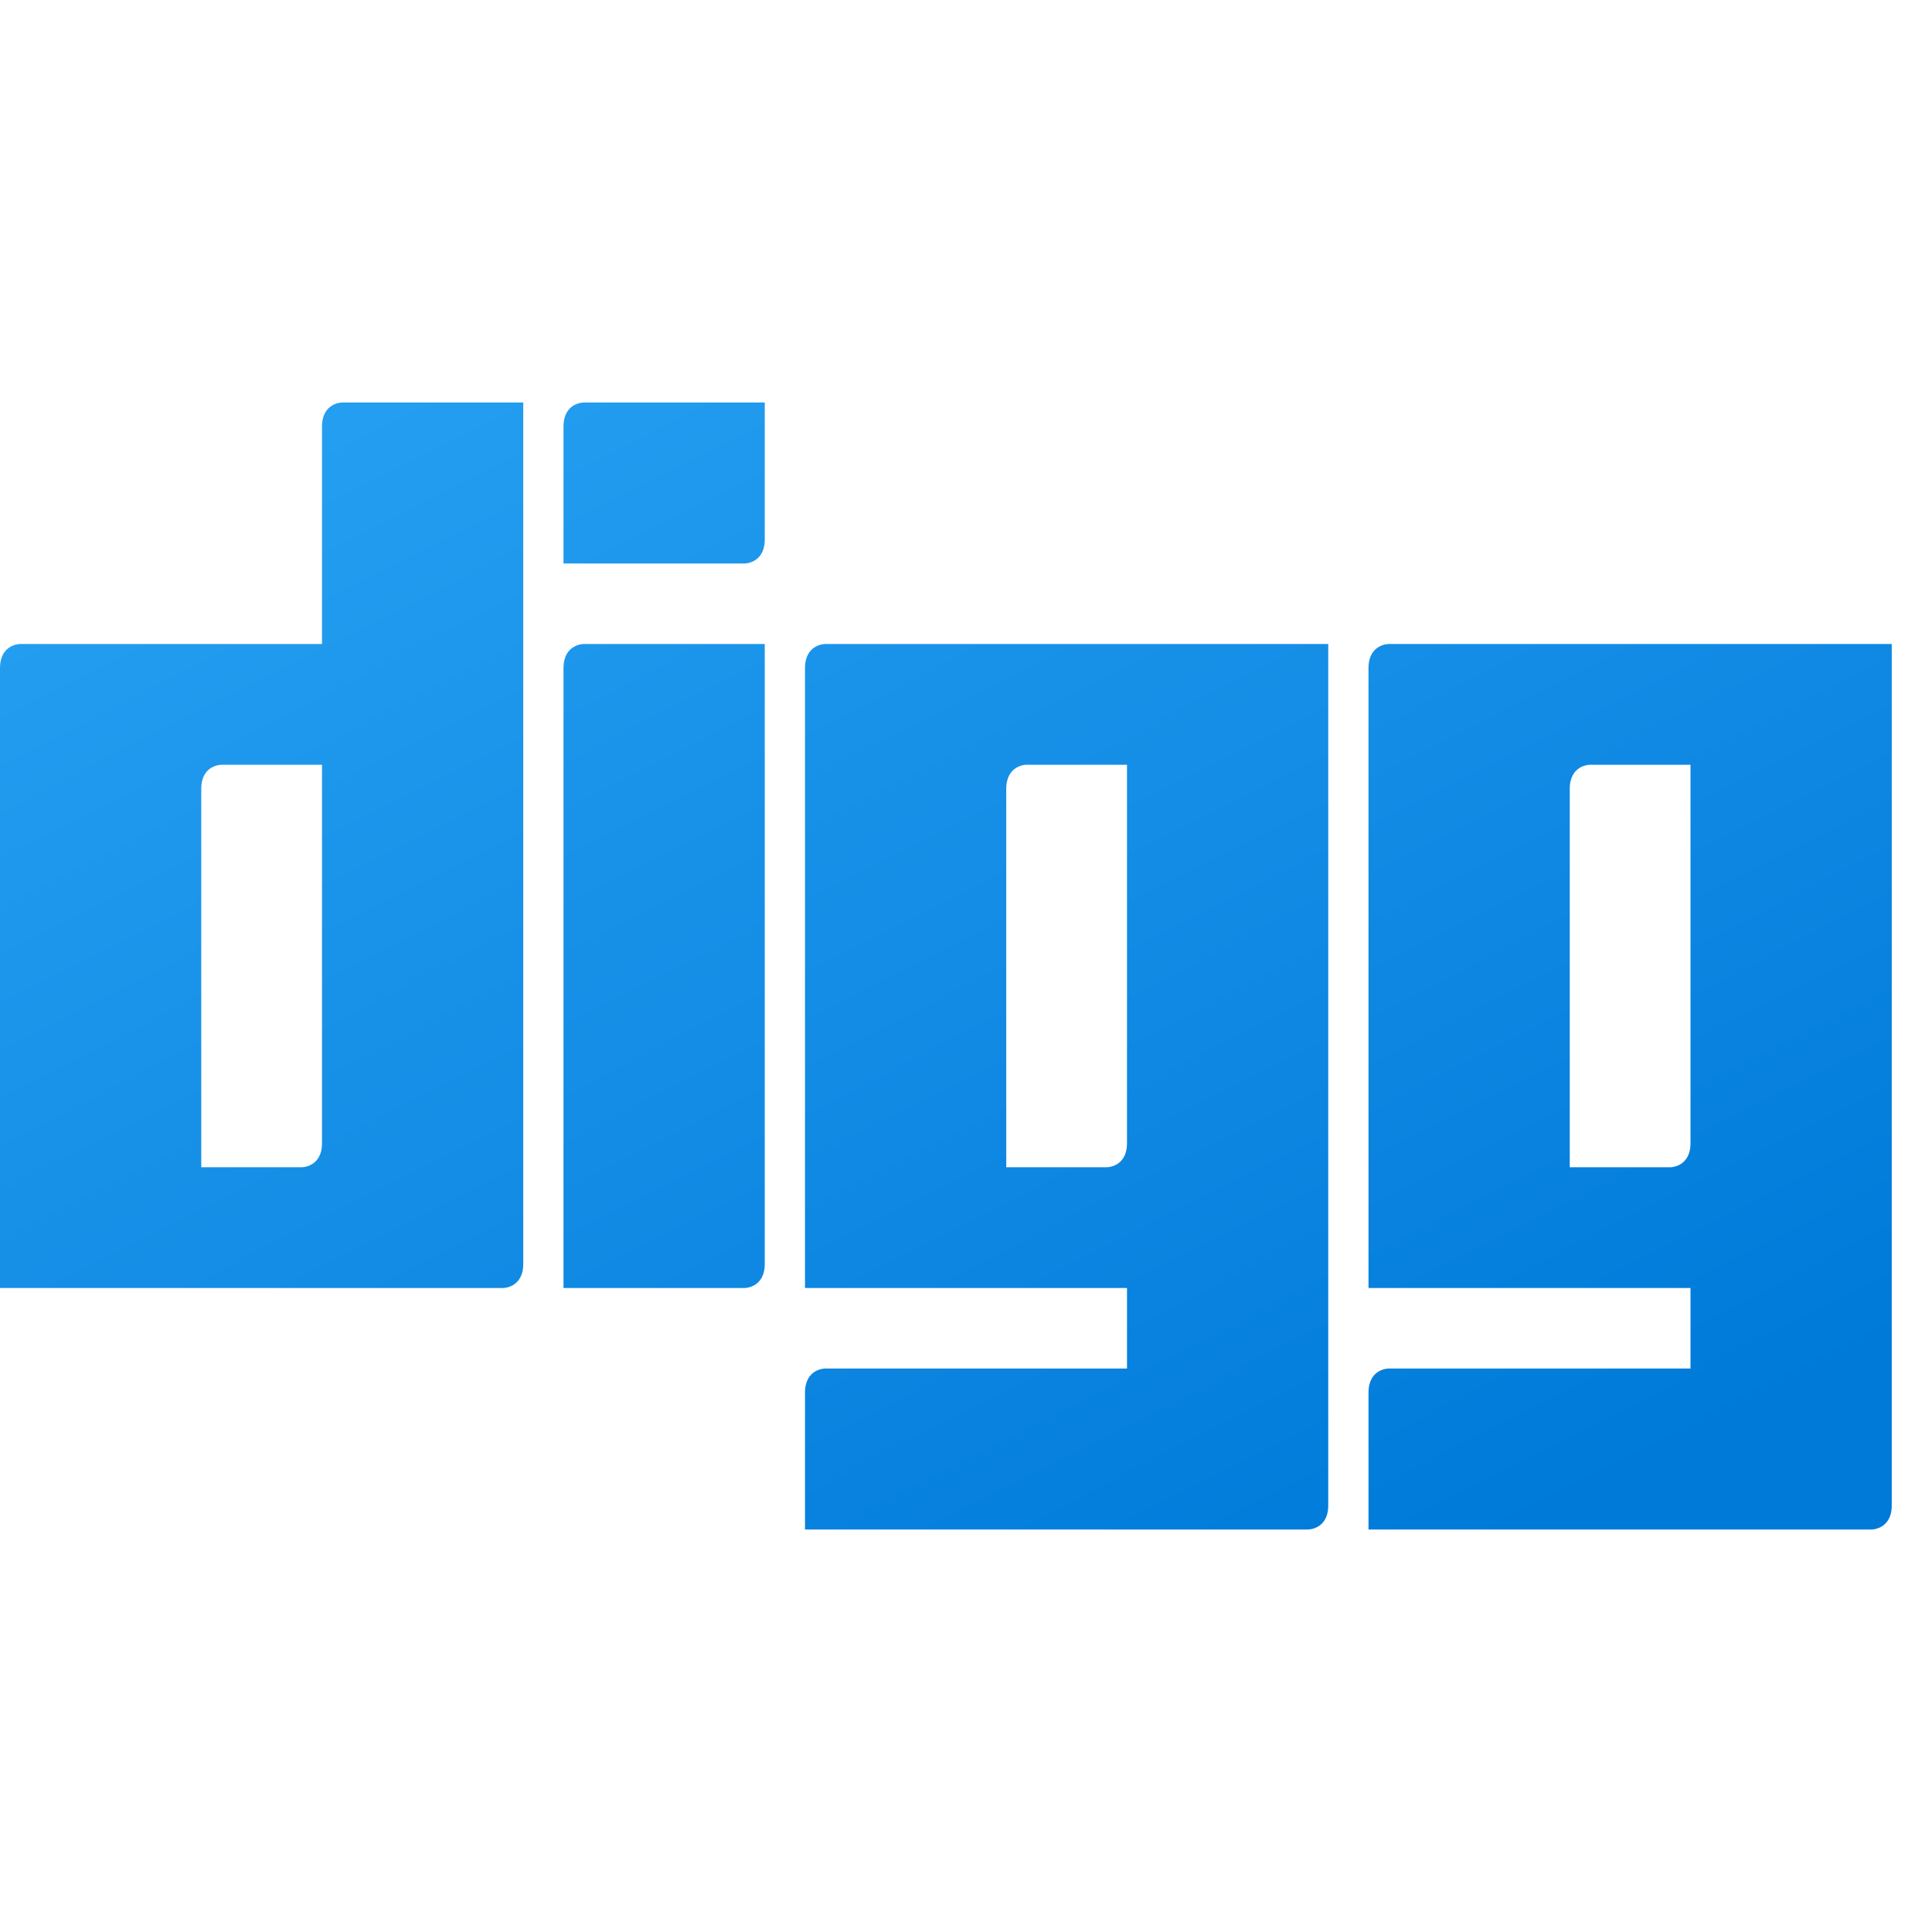 <svg xmlns="http://www.w3.org/2000/svg" viewBox="0 0 48 48"><linearGradient id="JsKM225TMEBDuMHWhKKpla" x1="12.101" x2="32.144" y1="1.638" y2="40.957" gradientUnits="userSpaceOnUse"><stop offset="0" stop-color="#2aa4f4"/><stop offset="1" stop-color="#007ad9"/></linearGradient><path fill="url(#JsKM225TMEBDuMHWhKKpla)" d="M14,10.6c0,0.6,0,3.4,0,3.4h4.5c0,0,0.5,0,0.5-0.6s0-3.4,0-3.4h-4.5C14.5,10,14,10,14,10.6z M14,16.6c0,0.6,0,15.4,0,15.4h4.5c0,0,0.5,0,0.5-0.6c0-0.1,0-15.4,0-15.4h-4.5C14.5,16,14,16,14,16.6z M8.5,10c0,0-0.5,0-0.5,0.6	V16H0.5c0,0-0.5,0-0.5,0.6V32h12.5c0,0,0.5,0,0.5-0.6S13,10,13,10H8.5z M8,28.4C8,29,7.5,29,7.5,29H5v-9.4C5,19,5.5,19,5.5,19H8	V28.4z M34.5,16c0,0-0.5,0-0.5,0.6V32h8v2h-7.5c0,0-0.5,0-0.5,0.6s0,3.4,0,3.4h12.5c0,0,0.5,0,0.5-0.6S47,16,47,16L34.5,16z M42,28.4c0,0.6-0.5,0.6-0.5,0.6H39v-9.4c0-0.6,0.5-0.6,0.5-0.6H42V28.4L42,28.4z M20.5,16c0,0-0.5,0-0.5,0.6V32h8v2h-7.5	c0,0-0.5,0-0.5,0.6s0,3.4,0,3.4h12.5c0,0,0.5,0,0.5-0.6S33,16,33,16L20.5,16z M28,28.4c0,0.6-0.5,0.6-0.5,0.6H25v-9.4	c0-0.6,0.5-0.6,0.5-0.6H28V28.4z"/></svg>